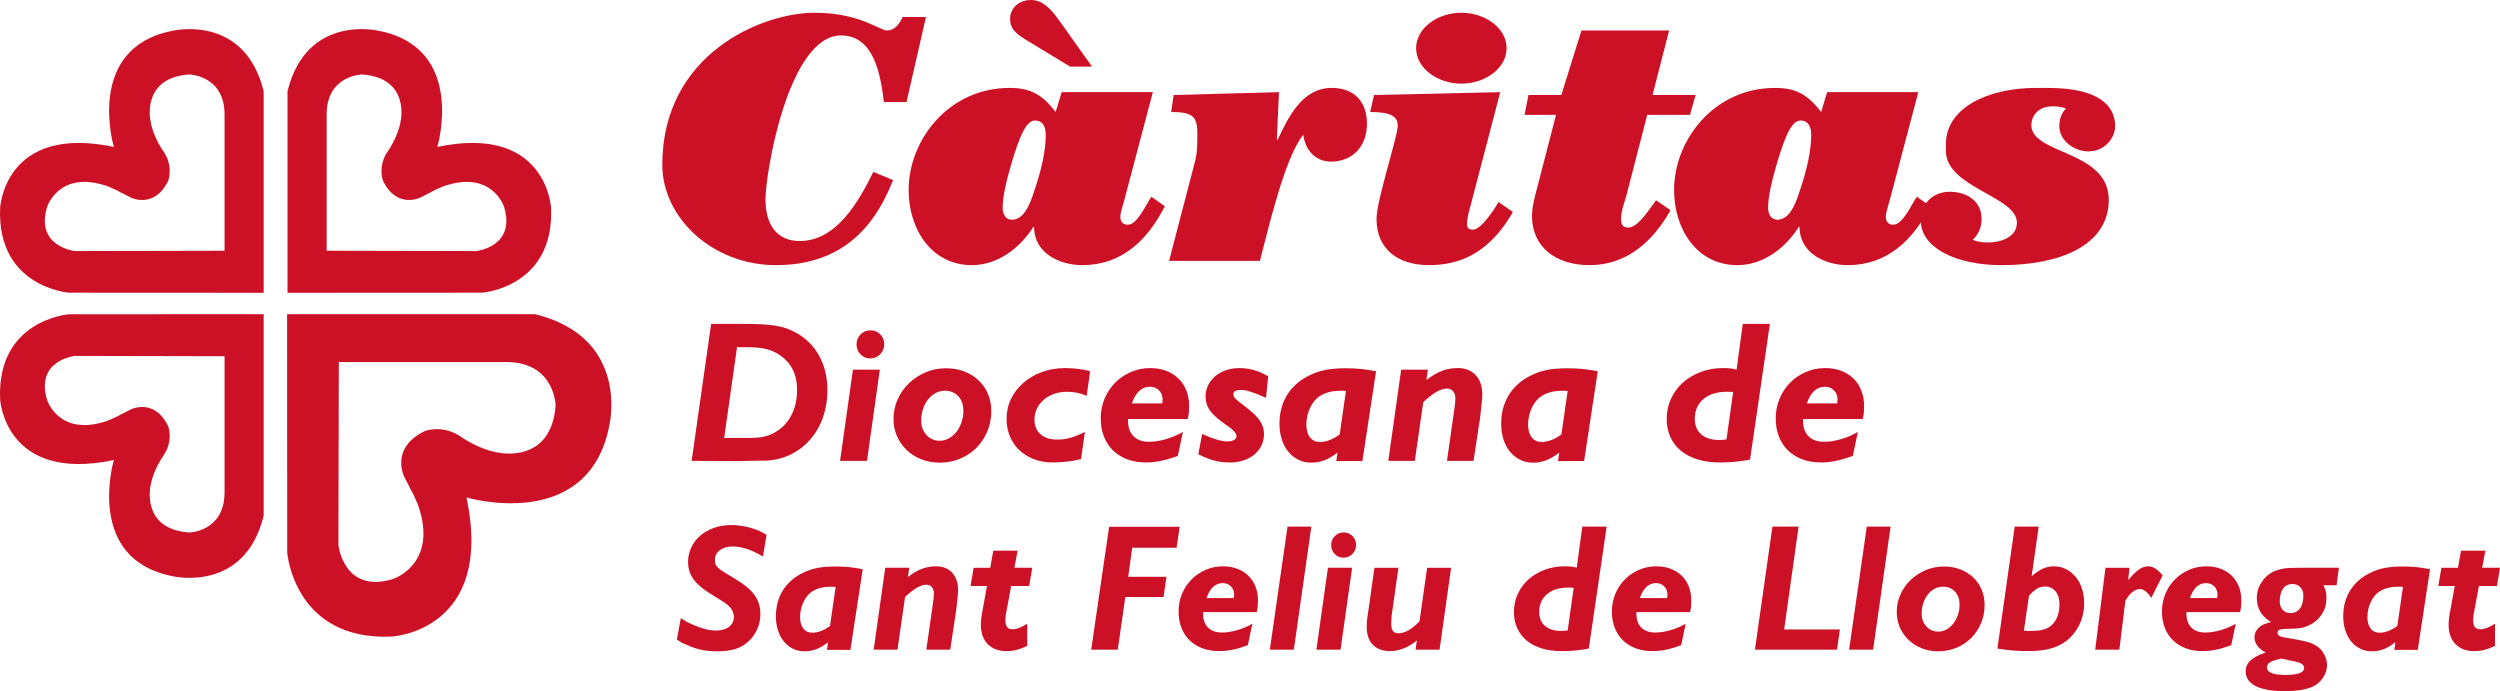 <svg width="687" height="190" viewBox="0 0 687 190" fill="none" xmlns="http://www.w3.org/2000/svg">
<path d="M249.114 28.05H242.897C242.024 21.038 240.371 9.736 231.144 9.736C216.675 9.736 210.359 47.434 210.359 54.739C210.359 61.655 213.369 66.233 219.78 66.233C229.979 66.233 236.097 55.129 239.983 47.239L245.423 49.478C239.594 64.383 229.59 72.858 213.178 72.858C195.795 72.858 182 59.806 182 45.29C182 14.799 209.387 3.5 223.86 3.5C236.097 3.5 241.827 8.368 243.674 8.368C246.006 8.368 247.171 6.519 248.044 4.669H254.452L249.111 28.046L249.114 28.05Z" fill="#CC1126"/>
<path d="M316.8 25.325L309.128 54.353C308.449 56.982 307.867 58.445 307.867 59.515C307.867 60.979 308.644 61.758 309.905 61.758C312.625 61.758 315.151 55.717 316.412 54.063L320.103 56.692C315.345 65.946 308.35 72.862 297.375 72.862C291.451 72.862 284.167 69.744 284.167 62.343H283.973C280.281 68.185 274.163 72.862 267.073 72.862C256.002 72.862 249.69 63.023 249.69 52.21C249.69 38.573 260.566 24.156 277.469 24.156C283.294 24.156 286.502 26.105 290.095 30.778L291.748 25.325H316.804H316.8ZM278.049 60.394C282.03 60.394 283.584 54.258 284.556 51.43C286.011 47.047 287.371 41.691 287.371 37.113C287.371 34.58 286.399 33.116 284.457 33.116C282.319 33.116 280.475 36.135 277.755 45.584C276.59 49.581 275.519 53.964 275.519 57.177C275.519 59.026 276.59 60.39 278.045 60.39L278.049 60.394ZM294.076 18.31L281.546 10.714C278.73 8.96 277.565 7.501 277.565 5.162C277.565 2.533 279.702 0 283.294 0C286.209 0 288.441 1.949 290.872 5.357L300.099 18.31H294.076Z" fill="#CC1126"/>
<path d="M321.261 71.693L328.351 44.514C329.029 42.08 329.029 39.547 329.029 36.624C329.029 31.947 327.669 30.778 321.841 30.778L322.519 26.105L351.461 25.325L350.878 38.279L351.072 38.473C353.986 32.238 357.872 24.152 365.933 24.152C372.052 24.152 375.644 27.855 375.644 33.991C375.644 40.128 371.758 44.415 365.739 44.415C361.369 44.415 358.55 41.007 358.165 37.01C352.92 43.345 348.26 64.093 346.219 71.689H321.258L321.261 71.693Z" fill="#CC1126"/>
<path d="M415.76 58.247C409.154 69.744 400.997 72.858 392.643 72.858C384.288 72.858 378.269 68.571 378.269 60.196C378.269 54.934 384.094 37.595 384.094 34.576C384.094 31.947 382.151 30.778 376.521 30.778L377.587 26.105L412.262 25.325L403.908 57.276C403.519 58.736 403.131 60.1 403.131 61.659C403.131 62.733 403.809 63.118 404.78 63.118C407.013 63.118 410.704 57.467 411.771 55.522L415.752 58.251L415.76 58.247ZM401.58 3.504C408.087 3.504 414.011 7.692 414.011 13.244C414.011 18.796 408.087 22.987 401.58 22.987C395.073 22.987 389.149 18.799 389.149 13.244C389.149 7.688 395.073 3.504 401.58 3.504Z" fill="#CC1126"/>
<path d="M464.413 31.557H452.66L447.026 53.379C446.443 55.618 445.471 57.861 445.471 60.199C445.471 61.854 446.054 62.534 447.51 62.534C450.23 62.534 453.628 56.883 455.083 55.033L459.064 57.761C454.306 66.236 447.117 72.858 436.824 72.858C427.402 72.858 420.991 67.792 420.991 59.317C420.991 56.493 422.061 52.985 422.739 50.356L427.597 31.557H418.953L420.019 26.101H429.052L434.587 8.372H458.676L454.112 26.101H465.96L464.405 31.557H464.413Z" fill="#CC1126"/>
<path d="M527.15 25.325L519.477 54.353C518.799 56.982 518.216 58.445 518.216 59.515C518.216 60.979 518.993 61.758 520.254 61.758C522.974 61.758 525.5 55.717 526.761 54.063L530.453 56.692C525.695 65.946 518.7 72.862 507.725 72.862C501.801 72.862 494.517 69.744 494.517 62.343H494.322C490.631 68.185 484.512 72.862 477.423 72.862C466.352 72.862 460.039 63.023 460.039 52.21C460.039 38.573 470.916 24.156 487.819 24.156C493.644 24.156 496.852 26.105 500.444 30.778L502.097 25.325H527.154H527.15ZM488.398 60.394C492.379 60.394 493.934 54.258 494.905 51.43C496.36 47.047 497.72 41.691 497.72 37.113C497.72 34.58 496.749 33.116 494.806 33.116C492.669 33.116 490.825 36.135 488.105 45.584C486.939 49.581 485.869 53.963 485.869 57.177C485.869 59.026 486.939 60.39 488.395 60.39L488.398 60.394Z" fill="#CC1126"/>
<path d="M573.86 41.591C570.073 41.591 565.894 38.764 565.894 34.576C565.894 33.017 566.477 30.877 567.738 29.903C566.865 29.414 565.601 29.223 564.046 29.223C560.161 29.223 558.221 31.756 558.221 34.385C558.221 42.566 579.784 41.205 579.491 55.232C579.201 67.7 565.7 72.862 549.966 72.862C537.535 72.862 527.821 68.09 527.821 60.589C527.821 55.916 531.219 52.699 535.783 52.699C540.347 52.699 544.526 55.133 544.526 60.1C544.526 62.343 543.749 64.483 542.099 65.85C543.07 66.435 544.72 66.63 546.469 66.63C549.284 66.63 554.24 65.461 554.24 61.173C554.24 53.868 534.72 51.629 534.72 41.4V39.65C534.72 29.616 546.278 24.16 559.486 24.16H562.789C576.58 24.16 581.243 28.932 581.243 34.679C581.243 37.598 578.717 41.595 573.86 41.595V41.591Z" fill="#CC1126"/>
<path d="M146.992 86.336H78.892L78.928 151.823C78.928 151.823 80.749 176.1 107.641 174.936C107.641 174.936 135.952 173.447 128.192 136.705C128.192 136.705 161.641 146.625 167.435 116.97C167.435 116.97 173.337 92.766 146.994 86.334L146.992 86.336ZM137.105 124.398C131.713 123.623 126.733 120.061 126.733 120.061C121.705 116.573 116.786 118.426 116.786 118.426C106.838 123.223 111.211 131.291 111.211 131.291L112.267 133.29C112.267 133.29 113.068 135.034 113.178 135.034C113.288 135.034 114.927 138.887 114.927 138.887C120.539 155.167 107.907 159.141 107.907 159.141C94.401 163.212 92.993 149.741 92.993 149.741L93.101 100.182L93.095 99.492H139.486C152.458 99.71 152.676 111.412 152.676 111.412C151.51 127.548 137.105 124.398 137.105 124.398Z" fill="#CC1126"/>
<path d="M79.008 25.082V80.459L132.54 80.429C132.54 80.429 152.384 78.948 151.432 57.081C151.432 57.081 150.214 34.059 120.181 40.37C120.181 40.37 128.291 13.171 104.051 8.46C104.051 8.46 84.266 3.659 79.008 25.081V25.082ZM110.121 33.122C109.487 37.507 106.575 41.557 106.575 41.557C103.724 45.646 105.238 49.645 105.238 49.645C109.159 57.734 115.754 54.178 115.754 54.178L117.388 53.319C117.388 53.319 118.814 52.667 118.814 52.578C118.814 52.488 121.964 51.155 121.964 51.155C135.272 46.592 138.52 56.863 138.52 56.863C141.847 67.845 130.836 68.991 130.836 68.991L90.327 68.902L89.763 68.907V31.187C89.941 20.639 99.506 20.462 99.506 20.462C112.696 21.409 110.121 33.123 110.121 33.123V33.122Z" fill="#CC1126"/>
<path d="M47.416 8.461C23.175 13.172 31.285 40.372 31.285 40.372C1.251 34.061 0.033 57.082 0.033 57.082C-0.917 78.948 18.926 80.43 18.926 80.43L72.457 80.46V25.083C67.2 3.661 47.416 8.461 47.416 8.461ZM51.961 20.46C51.961 20.46 61.525 20.639 61.704 31.186V68.835V68.909L61.14 68.903L20.631 68.993C20.631 68.993 9.62 67.847 12.947 56.864C12.947 56.864 16.195 46.592 29.503 51.156C29.503 51.156 32.652 52.49 32.652 52.579C32.652 52.668 34.079 53.32 34.079 53.32L35.712 54.18C35.712 54.18 42.308 57.736 46.229 49.647C46.229 49.647 47.743 45.647 44.892 41.558C44.892 41.558 41.98 37.509 41.346 33.123C41.346 33.123 38.771 21.411 51.961 20.462V20.46Z" fill="#CC1126"/>
<path d="M72.459 141.712V86.336L18.927 86.365C18.927 86.365 -0.917 87.846 0.034 109.713C0.034 109.713 1.252 132.735 31.285 126.424C31.285 126.424 23.176 153.623 47.416 158.334C47.416 158.334 67.2 163.135 72.459 141.713V141.712ZM41.346 133.672C41.98 129.287 44.892 125.237 44.892 125.237C47.743 121.148 46.229 117.149 46.229 117.149C42.308 109.06 35.712 112.616 35.712 112.616L34.079 113.476C34.079 113.476 32.652 114.128 32.652 114.217C32.652 114.306 29.503 115.639 29.503 115.639C16.195 120.202 12.947 109.931 12.947 109.931C9.62 98.95 20.631 97.803 20.631 97.803L61.14 97.892L61.704 97.887V97.96V135.609C61.525 146.157 51.961 146.334 51.961 146.334C38.771 145.386 41.346 133.672 41.346 133.672Z" fill="#CC1126"/>
<path d="M204.305 89.004C206.215 89.004 207.872 89.042 209.27 89.114C210.669 89.189 211.892 89.306 212.94 89.471C213.988 89.636 214.937 89.856 215.782 90.134C216.628 90.409 217.473 90.77 218.322 91.21C221.191 92.681 223.418 94.808 224.999 97.584C226.579 100.364 227.373 103.591 227.373 107.271C227.373 109.921 226.968 112.395 226.16 114.694C225.349 116.993 224.174 119.027 222.627 120.794C221.043 122.598 219.215 123.986 217.136 124.962C215.057 125.938 212.823 126.481 210.432 126.591H208.61C207.837 126.591 206.916 126.608 205.851 126.646L202.593 126.701L190.064 126.646L195.418 89.007H204.305V89.004ZM199.006 120.35H205.738C207.246 120.35 208.507 120.261 209.518 120.075C210.528 119.893 211.514 119.56 212.47 119.082C214.566 118.017 216.184 116.443 217.325 114.364C218.466 112.285 219.036 109.887 219.036 107.162C219.036 102.416 217.067 98.993 213.129 96.897C212.576 96.602 212.026 96.365 211.473 96.179C210.92 95.997 210.342 95.849 209.734 95.739C209.126 95.629 208.446 95.547 207.693 95.492C206.937 95.437 206.064 95.409 205.071 95.409H202.532L198.999 120.354L199.006 120.35Z" fill="#CC1126"/>
<path d="M238.246 126.642H230.851L234.383 101.587H241.778L238.246 126.642ZM241.861 97.364C241.105 98.12 240.194 98.495 239.129 98.495C238.064 98.495 237.17 98.117 236.452 97.364C235.734 96.612 235.376 95.701 235.376 94.632C235.376 93.564 235.744 92.656 236.479 91.9C237.215 91.148 238.115 90.77 239.184 90.77C240.252 90.77 241.153 91.137 241.888 91.873C242.624 92.608 242.991 93.512 242.991 94.577C242.991 95.642 242.613 96.612 241.861 97.364Z" fill="#CC1126"/>
<path d="M271.303 118.584C270.568 120.312 269.564 121.81 268.296 123.082C267.028 124.353 265.526 125.346 263.798 126.061C262.069 126.779 260.193 127.137 258.169 127.137C256.403 127.137 254.747 126.834 253.204 126.226C251.657 125.618 250.314 124.773 249.176 123.687C248.035 122.601 247.142 121.333 246.499 119.879C245.857 118.426 245.534 116.852 245.534 115.161C245.534 113.247 245.912 111.446 246.664 109.752C247.417 108.061 248.458 106.577 249.781 105.309C251.104 104.041 252.64 103.038 254.389 102.302C256.135 101.567 258.004 101.199 259.99 101.199C261.795 101.199 263.458 101.495 264.987 102.082C266.513 102.67 267.829 103.488 268.932 104.539C270.035 105.587 270.891 106.831 271.499 108.264C272.107 109.701 272.409 111.281 272.409 113.01C272.409 114.996 272.042 116.855 271.306 118.584H271.303ZM263.355 108.897C262.434 107.886 261.204 107.378 259.657 107.378C258.736 107.378 257.881 107.591 257.09 108.013C256.3 108.436 255.609 109.027 255.021 109.78C254.434 110.536 253.973 111.409 253.64 112.402C253.31 113.395 253.145 114.463 253.145 115.601C253.145 117.185 253.633 118.498 254.609 119.546C255.582 120.594 256.788 121.12 258.224 121.12C259.107 121.12 259.942 120.9 260.736 120.456C261.527 120.017 262.217 119.426 262.805 118.69C263.392 117.955 263.863 117.082 264.214 116.068C264.564 115.058 264.736 114 264.736 112.893C264.736 111.237 264.276 109.903 263.358 108.893L263.355 108.897Z" fill="#CC1126"/>
<path d="M298.622 108.759C297.629 108.354 296.698 108.068 295.835 107.903C294.969 107.738 294.076 107.656 293.158 107.656C291.908 107.656 290.739 107.848 289.653 108.237C288.567 108.622 287.629 109.158 286.839 109.838C286.049 110.518 285.423 111.319 284.963 112.24C284.502 113.161 284.272 114.154 284.272 115.219C284.272 116.986 284.825 118.357 285.928 119.333C287.031 120.309 288.578 120.797 290.564 120.797C291.777 120.797 292.956 120.642 294.097 120.326C295.237 120.013 296.581 119.47 298.124 118.697L297.076 126.147C296.007 126.443 294.76 126.673 293.323 126.838C291.887 127.003 290.543 127.085 289.296 127.085C287.42 127.085 285.708 126.79 284.162 126.202C282.616 125.614 281.282 124.793 280.162 123.745C279.038 122.697 278.166 121.436 277.54 119.965C276.915 118.494 276.602 116.876 276.602 115.109C276.602 113.123 277.014 111.285 277.843 109.591C278.671 107.9 279.801 106.426 281.238 105.175C282.674 103.924 284.375 102.938 286.344 102.223C288.313 101.505 290.437 101.148 292.719 101.148C293.897 101.148 295.138 101.23 296.444 101.395C297.749 101.56 298.791 101.773 299.56 102.031L298.622 108.763V108.759Z" fill="#CC1126"/>
<path d="M309.99 115.161V115.714C309.99 117.481 310.495 118.869 311.509 119.883C312.519 120.896 313.928 121.401 315.732 121.401C317.168 121.401 318.722 121.164 320.395 120.683C322.069 120.206 323.625 119.542 325.058 118.697L323.677 125.264C322.131 125.852 320.622 126.305 319.151 126.618C317.68 126.931 316.282 127.085 314.955 127.085C313.041 127.085 311.323 126.8 309.794 126.23C308.268 125.659 306.959 124.848 305.877 123.8C304.791 122.752 303.952 121.484 303.365 119.993C302.774 118.501 302.481 116.821 302.481 114.945C302.481 113.068 302.832 111.237 303.53 109.563C304.227 107.89 305.193 106.426 306.426 105.175C307.66 103.924 309.103 102.938 310.76 102.223C312.416 101.505 314.182 101.148 316.059 101.148C317.677 101.148 319.141 101.395 320.447 101.893C321.753 102.388 322.876 103.089 323.814 103.989C324.753 104.893 325.478 105.986 325.993 107.275C326.508 108.563 326.766 109.979 326.766 111.525C326.766 112.189 326.749 112.776 326.711 113.292C326.673 113.807 326.563 114.433 326.381 115.168H309.99V115.161ZM319.371 110.855C319.406 110.635 319.433 110.433 319.454 110.247C319.471 110.065 319.481 109.917 319.481 109.804C319.481 108.773 319.151 107.927 318.488 107.264C317.825 106.601 316.997 106.271 316.004 106.271C313.76 106.271 312.103 107.797 311.038 110.852H319.371V110.855Z" fill="#CC1126"/>
<path d="M347.903 109.312L347.13 108.982C345.584 108.319 344.35 107.852 343.433 107.574C342.512 107.299 341.666 107.161 340.893 107.161C339.604 107.161 338.962 107.529 338.962 108.264C338.962 108.522 338.989 108.742 339.044 108.927C339.099 109.113 339.247 109.323 339.484 109.563C339.725 109.804 340.099 110.123 340.615 110.529C341.13 110.934 341.828 111.467 342.711 112.13C344.367 113.419 345.553 114.604 346.271 115.69C346.989 116.776 347.347 117.962 347.347 119.25C347.347 120.391 347.116 121.439 346.656 122.398C346.195 123.357 345.553 124.181 344.725 124.882C343.896 125.584 342.903 126.123 341.745 126.511C340.587 126.9 339.326 127.092 337.965 127.092C336.457 127.092 335.041 126.917 333.715 126.57C332.388 126.219 330.917 125.642 329.299 124.831L330.347 119.257C333.326 120.618 335.646 121.298 337.302 121.298C338.075 121.298 338.684 121.171 339.123 120.91C339.567 120.652 339.787 120.302 339.787 119.862C339.787 119.199 339.199 118.426 338.02 117.542L335.869 115.996C334.175 114.745 332.989 113.594 332.309 112.546C331.629 111.498 331.288 110.292 331.288 108.931C331.288 107.828 331.529 106.797 332.007 105.842C332.484 104.886 333.137 104.058 333.965 103.357C334.794 102.66 335.776 102.117 336.917 101.728C338.058 101.343 339.292 101.148 340.615 101.148C341.938 101.148 343.226 101.323 344.477 101.67C345.728 102.02 347.072 102.601 348.505 103.409L347.896 109.316L347.903 109.312Z" fill="#CC1126"/>
<path d="M374.394 126.697H367.219L367.549 124.381C366.261 125.374 365.054 126.082 363.934 126.504C362.811 126.927 361.608 127.14 360.319 127.14C359.031 127.14 357.855 126.872 356.787 126.34C355.718 125.807 354.8 125.071 354.027 124.133C353.254 123.195 352.656 122.075 352.233 120.766C351.811 119.46 351.598 118.017 351.598 116.432C351.598 113.453 352.288 110.842 353.666 108.594C355.044 106.35 357.006 104.584 359.543 103.295C361.051 102.522 362.587 101.979 364.151 101.666C365.714 101.354 367.601 101.199 369.807 101.199C371.388 101.199 372.786 101.264 374.003 101.392C375.216 101.522 376.597 101.732 378.14 102.027L374.388 126.697H374.394ZM369.869 107.436C369.573 107.402 369.316 107.381 369.096 107.381H368.542C367.292 107.381 366.199 107.501 365.257 107.738C364.319 107.979 363.446 108.354 362.635 108.869C361.567 109.57 360.694 110.635 360.013 112.072C359.333 113.508 358.993 115.051 358.993 116.707C358.993 118.178 359.323 119.34 359.986 120.185C360.649 121.034 361.567 121.453 362.745 121.453C363.591 121.453 364.491 121.271 365.45 120.9C366.405 120.532 367.309 120.017 368.154 119.353L369.865 107.433L369.869 107.436Z" fill="#CC1126"/>
<path d="M391.999 104.402C393.545 103.227 394.978 102.388 396.305 101.89C397.628 101.392 399.061 101.144 400.603 101.144C402.686 101.144 404.328 101.797 405.535 103.103C406.741 104.409 407.342 106.202 407.342 108.484C407.342 108.78 407.315 109.213 407.26 109.78C407.205 110.35 407.139 111.02 407.067 111.793C406.957 112.752 406.875 113.505 406.82 114.058C406.765 114.611 406.72 114.958 406.682 115.106L404.93 126.642H397.628L399.504 113.453C399.686 112.278 399.806 111.412 399.861 110.859C399.916 110.305 399.944 109.828 399.944 109.422C399.944 108.649 399.731 108.013 399.308 107.519C398.885 107.02 398.322 106.773 397.624 106.773C396.04 106.773 394.074 107.842 391.717 109.972L391.109 110.525L388.789 126.642H381.504L385.037 101.587H392.377L391.992 104.402H391.999Z" fill="#CC1126"/>
<path d="M435.321 126.697H428.146L428.476 124.381C427.187 125.374 425.981 126.082 424.86 126.504C423.737 126.927 422.534 127.14 421.245 127.14C419.957 127.14 418.782 126.872 417.713 126.34C416.644 125.807 415.727 125.071 414.953 124.133C414.18 123.195 413.582 122.075 413.16 120.766C412.737 119.46 412.524 118.017 412.524 116.432C412.524 113.453 413.215 110.842 414.593 108.594C415.971 106.35 417.933 104.584 420.469 103.295C421.977 102.522 423.513 101.979 425.077 101.666C426.641 101.354 428.527 101.199 430.733 101.199C432.314 101.199 433.713 101.264 434.929 101.392C436.142 101.522 437.523 101.732 439.066 102.027L435.314 126.697H435.321ZM430.795 107.436C430.5 107.402 430.242 107.381 430.022 107.381H429.469C428.218 107.381 427.125 107.501 426.183 107.738C425.245 107.979 424.373 108.354 423.562 108.869C422.493 109.57 421.62 110.635 420.94 112.072C420.259 113.508 419.919 115.051 419.919 116.707C419.919 118.178 420.249 119.34 420.912 120.185C421.575 121.034 422.493 121.453 423.671 121.453C424.517 121.453 425.417 121.271 426.376 120.9C427.331 120.532 428.235 120.017 429.08 119.353L430.792 107.433L430.795 107.436Z" fill="#CC1126"/>
<path d="M480.904 126.312C479.286 126.608 477.822 126.81 476.516 126.92C475.21 127.03 473.911 127.085 472.626 127.085C470.344 127.085 468.303 126.81 466.499 126.257C464.695 125.704 463.169 124.913 461.918 123.883C460.667 122.852 459.702 121.59 459.021 120.103C458.341 118.611 458.001 116.948 458.001 115.106C458.001 113.12 458.396 111.271 459.186 109.56C459.977 107.848 461.063 106.378 462.444 105.144C463.822 103.91 465.461 102.934 467.354 102.22C469.248 101.501 471.299 101.144 473.509 101.144C473.949 101.144 474.317 101.154 474.612 101.172C474.908 101.189 475.193 101.209 475.468 101.227C475.743 101.247 476.011 101.282 476.268 101.337C476.526 101.392 476.839 101.474 477.207 101.584L478.918 89H486.368L480.904 126.309V126.312ZM476.268 107.714C475.863 107.677 475.512 107.659 475.22 107.659H474.502C471.815 107.659 469.681 108.333 468.1 109.673C466.516 111.017 465.726 112.811 465.726 115.054C465.726 116.896 466.313 118.329 467.492 119.36C468.667 120.391 470.306 120.907 472.403 120.907C472.808 120.907 473.138 120.9 473.396 120.879C473.653 120.862 474.004 120.817 474.444 120.742L476.265 107.718L476.268 107.714Z" fill="#CC1126"/>
<path d="M495.474 115.161V115.714C495.474 117.481 495.979 118.869 496.993 119.883C498.003 120.896 499.412 121.401 501.216 121.401C502.653 121.401 504.206 121.164 505.88 120.683C507.553 120.206 509.11 119.542 510.543 118.697L509.161 125.264C507.615 125.852 506.106 126.305 504.636 126.618C503.165 126.931 501.766 127.085 500.44 127.085C498.526 127.085 496.808 126.8 495.278 126.23C493.753 125.659 492.443 124.848 491.361 123.8C490.275 122.752 489.437 121.484 488.849 119.993C488.258 118.501 487.966 116.821 487.966 114.945C487.966 113.068 488.316 111.237 489.014 109.563C489.711 107.89 490.677 106.426 491.911 105.175C493.144 103.924 494.588 102.938 496.244 102.223C497.9 101.505 499.667 101.148 501.543 101.148C503.161 101.148 504.625 101.395 505.931 101.893C507.237 102.388 508.361 103.089 509.299 103.989C510.237 104.893 510.962 105.986 511.477 107.275C511.993 108.563 512.251 109.979 512.251 111.525C512.251 112.189 512.233 112.776 512.196 113.292C512.158 113.807 512.048 114.433 511.866 115.168H495.474V115.161ZM504.856 110.855C504.89 110.635 504.917 110.433 504.938 110.247C504.955 110.065 504.965 109.917 504.965 109.804C504.965 108.773 504.636 107.927 503.972 107.264C503.309 106.601 502.481 106.271 501.488 106.271C499.244 106.271 497.588 107.797 496.522 110.852H504.856V110.855Z" fill="#CC1126"/>
<path d="M209.649 152.899C207.963 151.94 206.46 151.246 205.138 150.816C203.815 150.386 202.525 150.173 201.268 150.173C199.88 150.173 198.732 150.513 197.825 151.189C196.917 151.865 196.459 152.734 196.459 153.792C196.459 154.255 196.506 154.652 196.606 154.982C196.705 155.313 196.936 155.653 197.3 155.998C197.664 156.343 198.202 156.74 198.911 157.189C199.62 157.633 200.588 158.223 201.812 158.951C203.101 159.711 204.197 160.462 205.109 161.204C206.016 161.946 206.753 162.706 207.315 163.486C207.878 164.261 208.289 165.083 208.553 165.938C208.818 166.798 208.95 167.723 208.95 168.716C208.95 170.204 208.662 171.597 208.081 172.906C207.504 174.21 206.682 175.344 205.629 176.303C204.571 177.262 203.366 177.947 202.01 178.362C200.654 178.773 199.034 178.981 197.154 178.981C195.566 178.981 194.121 178.849 192.817 178.584C191.513 178.32 190.167 177.876 188.778 177.247C188.116 176.983 187.62 176.761 187.29 176.576C186.959 176.397 186.529 176.123 186 175.759L187.091 169.859C187.389 170.057 187.653 170.232 187.885 170.378C188.116 170.525 188.348 170.667 188.579 170.799C188.811 170.931 189.066 171.063 189.349 171.196C189.628 171.328 189.968 171.479 190.365 171.64C191.655 172.202 192.803 172.613 193.809 172.878C194.815 173.142 195.798 173.274 196.757 173.274C198.245 173.274 199.435 172.934 200.328 172.259C201.221 171.583 201.665 170.662 201.665 169.509C201.665 168.815 201.457 168.139 201.046 167.478C200.631 166.816 200.031 166.221 199.237 165.692C198.873 165.428 198.401 165.12 197.825 164.776C197.248 164.431 196.558 164.006 195.77 163.51C193.355 162.054 191.636 160.633 190.615 159.248C189.59 157.859 189.08 156.258 189.08 154.439C189.08 152.984 189.378 151.638 189.973 150.4C190.568 149.162 191.395 148.085 192.453 147.178C193.511 146.271 194.768 145.558 196.223 145.048C197.678 144.537 199.265 144.278 200.98 144.278C201.675 144.278 202.412 144.325 203.186 144.424C203.961 144.523 204.731 144.665 205.492 144.844C206.252 145.029 206.989 145.251 207.698 145.515C208.407 145.78 209.063 146.077 209.659 146.408C209.791 146.474 209.933 146.55 210.079 146.63C210.225 146.715 210.419 146.819 210.651 146.951L209.659 152.899H209.649Z" fill="#CC1126"/>
<path d="M233.695 178.58H227.251L227.549 176.496C226.392 177.389 225.31 178.027 224.304 178.405C223.293 178.783 222.211 178.976 221.058 178.976C219.905 178.976 218.842 178.735 217.883 178.258C216.924 177.781 216.098 177.12 215.403 176.274C214.709 175.433 214.17 174.422 213.792 173.251C213.41 172.079 213.221 170.78 213.221 169.358C213.221 166.679 213.84 164.336 215.082 162.319C216.32 160.302 218.082 158.715 220.364 157.557C221.719 156.863 223.099 156.376 224.502 156.093C225.905 155.814 227.601 155.672 229.585 155.672C231.007 155.672 232.264 155.729 233.355 155.847C234.446 155.965 235.684 156.154 237.073 156.419L233.7 178.58H233.695ZM229.628 161.28C229.363 161.247 229.132 161.232 228.933 161.232H228.437C227.313 161.232 226.33 161.341 225.489 161.554C224.648 161.771 223.859 162.106 223.137 162.569C222.178 163.198 221.393 164.157 220.784 165.446C220.17 166.736 219.868 168.125 219.868 169.608C219.868 170.931 220.165 171.97 220.76 172.731C221.356 173.492 222.182 173.87 223.241 173.87C224.001 173.87 224.809 173.704 225.669 173.374C226.529 173.043 227.336 172.58 228.097 171.985L229.632 161.275L229.628 161.28Z" fill="#CC1126"/>
<path d="M249.507 158.549C250.896 157.491 252.185 156.74 253.376 156.296C254.566 155.852 255.851 155.625 257.236 155.625C259.106 155.625 260.58 156.211 261.662 157.382C262.744 158.554 263.287 160.165 263.287 162.215C263.287 162.48 263.264 162.867 263.212 163.382C263.164 163.897 263.103 164.497 263.037 165.191C262.938 166.051 262.862 166.727 262.815 167.223C262.763 167.719 262.725 168.031 262.692 168.163L261.119 178.523H254.562L256.248 166.675C256.414 165.616 256.522 164.842 256.569 164.346C256.621 163.85 256.645 163.42 256.645 163.056C256.645 162.362 256.456 161.79 256.073 161.346C255.695 160.902 255.19 160.675 254.562 160.675C253.14 160.675 251.373 161.634 249.256 163.552L248.713 164.048L246.63 178.523H240.087L243.262 156.017H249.856L249.512 158.544L249.507 158.549Z" fill="#CC1126"/>
<path d="M278.754 156.022H283.662L282.821 161.029H277.866L276.826 166.679L276.429 168.763C276.33 169.424 276.283 170.019 276.283 170.549C276.283 172.136 276.944 172.929 278.267 172.929C279.358 172.929 280.695 172.419 282.283 171.394V177.493C281.158 178.022 280.166 178.395 279.306 178.608C278.447 178.82 277.54 178.929 276.581 178.929C274.398 178.929 272.679 178.287 271.427 176.997C270.17 175.707 269.542 173.955 269.542 171.744C269.542 171.413 269.551 171.101 269.565 170.804C269.579 170.506 269.613 170.166 269.665 169.788C269.712 169.41 269.787 168.938 269.887 168.375C269.986 167.813 270.118 167.086 270.283 166.193L271.223 161.039H266.712L267.553 156.031H272.112L272.953 151.321H279.647L278.754 156.031V156.022Z" fill="#CC1126"/>
<path d="M323.322 150.518H311.124L310.033 158.502H320.544L319.75 164.053H309.239L307.156 178.528H299.866L304.784 144.769H324.167L323.326 150.518H323.322Z" fill="#CC1126"/>
<path d="M330.611 168.219V168.716C330.611 170.303 331.064 171.55 331.976 172.457C332.883 173.364 334.149 173.822 335.769 173.822C337.059 173.822 338.453 173.61 339.96 173.18C341.462 172.75 342.86 172.155 344.15 171.394L342.912 177.295C341.523 177.824 340.168 178.23 338.845 178.509C337.522 178.787 336.265 178.929 335.075 178.929C333.355 178.929 331.811 178.674 330.441 178.159C329.071 177.649 327.894 176.921 326.921 175.977C325.948 175.036 325.192 173.893 324.668 172.556C324.139 171.219 323.874 169.708 323.874 168.021C323.874 166.335 324.186 164.691 324.814 163.188C325.442 161.686 326.312 160.373 327.417 159.248C328.523 158.124 329.822 157.241 331.31 156.593C332.798 155.951 334.385 155.625 336.067 155.625C337.522 155.625 338.835 155.847 340.007 156.296C341.179 156.74 342.19 157.368 343.03 158.181C343.871 158.993 344.528 159.976 344.991 161.129C345.454 162.286 345.685 163.557 345.685 164.946C345.685 165.541 345.666 166.07 345.638 166.533C345.605 166.996 345.506 167.558 345.341 168.219H330.615H330.611ZM339.039 164.35C339.072 164.152 339.095 163.972 339.114 163.807C339.128 163.642 339.138 163.51 339.138 163.41C339.138 162.484 338.84 161.724 338.245 161.129C337.65 160.533 336.908 160.236 336.015 160.236C333.998 160.236 332.51 161.606 331.555 164.35H339.043H339.039Z" fill="#CC1126"/>
<path d="M355.545 178.528H348.95L353.811 144.717H360.354L355.545 178.528Z" fill="#CC1126"/>
<path d="M368.385 178.528H361.743L364.918 156.022H371.56L368.385 178.528ZM371.631 152.228C370.955 152.904 370.133 153.244 369.179 153.244C368.224 153.244 367.421 152.904 366.774 152.228C366.132 151.553 365.806 150.731 365.806 149.776C365.806 148.822 366.136 148 366.798 147.325C367.459 146.649 368.267 146.309 369.226 146.309C370.185 146.309 370.993 146.64 371.654 147.301C372.316 147.962 372.646 148.77 372.646 149.729C372.646 150.688 372.306 151.557 371.631 152.233V152.228Z" fill="#CC1126"/>
<path d="M395.601 178.528H389.006L389.351 176C388.259 176.926 387.069 177.644 385.779 178.159C384.49 178.669 383.233 178.929 382.009 178.929C379.959 178.929 378.372 178.343 377.252 177.172C376.128 176 375.566 174.356 375.566 172.24C375.566 171.81 375.58 171.38 375.613 170.95C375.646 170.52 375.693 170.076 375.759 169.613L376.156 166.887L377.692 156.031H384.286L382.652 167.582C382.52 168.342 382.43 169.06 382.378 169.736C382.331 170.411 382.302 170.983 382.302 171.446C382.302 173.166 382.931 174.025 384.187 174.025C386.072 174.025 388.037 172.92 390.088 170.704L392.171 156.031H398.766L395.591 178.537L395.601 178.528Z" fill="#CC1126"/>
<path d="M436.601 178.23C435.146 178.495 433.833 178.674 432.662 178.778C431.49 178.877 430.323 178.924 429.166 178.924C427.115 178.924 425.282 178.679 423.662 178.183C422.042 177.687 420.672 176.978 419.547 176.052C418.423 175.126 417.554 173.992 416.944 172.655C416.335 171.319 416.028 169.821 416.028 168.168C416.028 166.382 416.382 164.724 417.095 163.184C417.804 161.648 418.782 160.325 420.02 159.22C421.257 158.115 422.731 157.236 424.432 156.593C426.133 155.951 427.975 155.625 429.959 155.625C430.356 155.625 430.687 155.634 430.951 155.649C431.216 155.667 431.471 155.682 431.721 155.696C431.967 155.715 432.208 155.743 432.44 155.795C432.671 155.842 432.95 155.918 433.28 156.017L434.816 144.712H441.51L436.601 178.225V178.23ZM432.44 161.525C432.076 161.492 431.764 161.473 431.499 161.473H430.857C428.443 161.473 426.525 162.078 425.108 163.283C423.686 164.487 422.977 166.098 422.977 168.116C422.977 169.769 423.506 171.059 424.564 171.985C425.623 172.911 427.092 173.374 428.977 173.374C429.34 173.374 429.638 173.364 429.87 173.35C430.101 173.336 430.413 173.293 430.81 173.227L432.444 161.525H432.44Z" fill="#CC1126"/>
<path d="M449.687 168.219V168.716C449.687 170.303 450.141 171.55 451.053 172.457C451.96 173.364 453.226 173.822 454.846 173.822C456.136 173.822 457.529 173.61 459.036 173.18C460.539 172.75 461.937 172.155 463.227 171.394L461.989 177.295C460.6 177.824 459.244 178.23 457.921 178.509C456.599 178.787 455.342 178.929 454.152 178.929C452.432 178.929 450.887 178.674 449.517 178.159C448.147 177.649 446.971 176.921 445.998 175.977C445.025 175.036 444.269 173.893 443.744 172.556C443.215 171.219 442.951 169.708 442.951 168.021C442.951 166.335 443.262 164.691 443.891 163.188C444.519 161.686 445.388 160.373 446.494 159.248C447.599 158.124 448.898 157.241 450.386 156.593C451.875 155.951 453.462 155.625 455.144 155.625C456.599 155.625 457.912 155.847 459.084 156.296C460.255 156.74 461.266 157.368 462.107 158.181C462.948 158.993 463.605 159.976 464.068 161.129C464.531 162.286 464.762 163.557 464.762 164.946C464.762 165.541 464.743 166.07 464.715 166.533C464.682 166.996 464.583 167.558 464.417 168.219H449.692H449.687ZM458.115 164.35C458.148 164.152 458.172 163.972 458.191 163.807C458.205 163.642 458.214 163.51 458.214 163.41C458.214 162.484 457.917 161.724 457.322 161.129C456.726 160.533 455.985 160.236 455.092 160.236C453.074 160.236 451.586 161.606 450.632 164.35H458.12H458.115Z" fill="#CC1126"/>
<path d="M490.287 172.977H505.607L504.813 178.528H482.256L487.065 144.717H494.255L490.287 172.977Z" fill="#CC1126"/>
<path d="M514.729 178.528H508.135L512.996 144.717H519.539L514.729 178.528Z" fill="#CC1126"/>
<path d="M544.373 171.29C543.712 172.844 542.81 174.191 541.671 175.329C540.533 176.468 539.186 177.361 537.632 178.008C536.078 178.65 534.391 178.976 532.577 178.976C530.99 178.976 529.502 178.702 528.118 178.159C526.729 177.611 525.524 176.855 524.499 175.877C523.474 174.904 522.671 173.761 522.094 172.457C521.518 171.153 521.225 169.741 521.225 168.219C521.225 166.5 521.565 164.88 522.241 163.363C522.916 161.842 523.852 160.514 525.042 159.371C526.233 158.233 527.612 157.33 529.181 156.669C530.749 156.008 532.426 155.677 534.212 155.677C535.832 155.677 537.325 155.941 538.7 156.471C540.07 157 541.251 157.737 542.243 158.677C543.235 159.617 544 160.736 544.548 162.021C545.091 163.311 545.365 164.733 545.365 166.283C545.365 168.068 545.035 169.736 544.373 171.29ZM537.235 162.588C536.408 161.681 535.303 161.223 533.914 161.223C533.087 161.223 532.317 161.412 531.609 161.795C530.895 162.177 530.277 162.706 529.752 163.382C529.223 164.058 528.812 164.846 528.514 165.739C528.217 166.632 528.07 167.591 528.07 168.616C528.07 170.038 528.51 171.219 529.384 172.159C530.258 173.1 531.344 173.572 532.629 173.572C533.423 173.572 534.174 173.374 534.883 172.977C535.591 172.58 536.215 172.051 536.744 171.389C537.273 170.728 537.693 169.944 538.01 169.037C538.322 168.13 538.482 167.175 538.482 166.188C538.482 164.7 538.067 163.505 537.245 162.593L537.235 162.588Z" fill="#CC1126"/>
<path d="M558.305 158.304C559.462 157.345 560.502 156.66 561.428 156.244C562.354 155.833 563.346 155.625 564.404 155.625C565.594 155.625 566.7 155.88 567.725 156.395C568.75 156.91 569.633 157.609 570.375 158.502C571.117 159.395 571.698 160.462 572.109 161.7C572.52 162.938 572.728 164.284 572.728 165.739C572.728 167.029 572.562 168.276 572.232 169.481C571.901 170.685 571.424 171.796 570.796 172.802C570.167 173.813 569.426 174.71 568.566 175.504C567.706 176.298 566.733 176.94 565.642 177.436C564.484 177.965 563.227 178.348 561.872 178.575C560.516 178.806 558.962 178.92 557.214 178.92C555.858 178.92 554.469 178.863 553.052 178.745C551.63 178.627 550.241 178.457 548.885 178.225L553.642 144.717H560.237L558.305 158.299V158.304ZM556.174 173.274C556.538 173.34 556.817 173.374 557.015 173.374H557.908C558.669 173.374 559.344 173.35 559.939 173.298C560.535 173.251 561.097 173.142 561.626 172.977C562.949 172.613 563.998 171.824 564.772 170.605C565.547 169.386 565.939 167.889 565.939 166.113C565.939 164.601 565.585 163.396 564.871 162.508C564.158 161.62 563.194 161.176 561.971 161.176C561.177 161.176 560.45 161.365 559.788 161.743C559.127 162.121 558.385 162.787 557.559 163.741L556.17 173.27L556.174 173.274Z" fill="#CC1126"/>
<path d="M584.826 159.244L584.926 159.343C585.951 158.053 586.891 157.113 587.751 156.518C588.61 155.923 589.47 155.625 590.33 155.625C590.991 155.625 591.629 155.814 592.239 156.197C592.848 156.574 593.533 157.212 594.298 158.105L591.176 164.303C590.117 162.683 589.078 161.875 588.053 161.875C587.325 161.875 586.617 162.163 585.922 162.744C585.228 163.325 584.6 164.124 584.037 165.149L582.403 178.532H575.761L578.586 156.026H585.181L584.836 159.248L584.826 159.244Z" fill="#CC1126"/>
<path d="M600.841 168.219V168.716C600.841 170.303 601.295 171.55 602.206 172.457C603.113 173.364 604.379 173.822 606 173.822C607.29 173.822 608.683 173.61 610.19 173.18C611.692 172.75 613.091 172.155 614.381 171.394L613.143 177.295C611.754 177.824 610.398 178.23 609.075 178.509C607.753 178.787 606.496 178.929 605.305 178.929C603.586 178.929 602.041 178.674 600.671 178.159C599.301 177.649 598.125 176.921 597.152 175.977C596.178 175.036 595.423 173.893 594.898 172.556C594.369 171.219 594.104 169.708 594.104 168.021C594.104 166.335 594.416 164.691 595.045 163.188C595.673 161.686 596.542 160.373 597.648 159.248C598.753 158.124 600.052 157.241 601.54 156.593C603.028 155.951 604.616 155.625 606.298 155.625C607.753 155.625 609.066 155.847 610.237 156.296C611.409 156.74 612.42 157.368 613.261 158.181C614.102 158.993 614.758 159.976 615.221 161.129C615.684 162.286 615.916 163.557 615.916 164.946C615.916 165.541 615.897 166.07 615.869 166.533C615.836 166.996 615.736 167.558 615.571 168.219H600.846H600.841ZM609.269 164.35C609.302 164.152 609.326 163.972 609.345 163.807C609.359 163.642 609.368 163.51 609.368 163.41C609.368 162.484 609.071 161.724 608.475 161.129C607.88 160.533 607.138 160.236 606.246 160.236C604.228 160.236 602.74 161.606 601.786 164.35H609.274H609.269Z" fill="#CC1126"/>
<path d="M642.088 160.831H638.516C638.847 161.592 639.06 162.201 639.159 162.664C639.258 163.127 639.305 163.703 639.305 164.398C639.305 166.15 638.819 167.709 637.841 169.084C636.868 170.454 635.535 171.474 633.849 172.131C633.188 172.396 632.569 172.561 631.992 172.627C631.416 172.693 630.561 172.745 629.441 172.774C627.986 172.774 627.027 172.849 626.564 172.996C626.101 173.142 625.87 173.449 625.87 173.912C625.87 174.54 626.465 174.951 627.656 175.15C629.077 175.381 630.268 175.589 631.227 175.769C632.186 175.953 632.994 176.123 633.655 176.288C634.317 176.454 634.879 176.633 635.342 176.836C635.805 177.035 636.235 177.266 636.631 177.531C637.491 178.093 638.176 178.854 638.691 179.813C639.201 180.772 639.461 181.764 639.461 182.789C639.461 184.045 639.083 185.217 638.323 186.308C637.562 187.4 636.603 188.207 635.446 188.736C633.561 189.53 630.967 189.927 627.66 189.927C624.353 189.927 621.646 189.455 619.828 188.514C618.009 187.574 617.102 186.223 617.102 184.475C617.102 182.16 618.954 180.441 622.653 179.321C621.694 178.858 620.933 178.254 620.371 177.512C619.809 176.77 619.53 175.967 619.53 175.107C619.53 174.247 619.828 173.515 620.423 172.802C621.018 172.093 621.793 171.602 622.752 171.337L623.692 171.04L624.089 170.941C621.476 169.386 620.172 167.19 620.172 164.346C620.172 162.593 620.711 161.001 621.783 159.56C622.856 158.124 624.254 157.141 625.974 156.612C627.164 156.249 628.369 156.064 629.592 156.064C629.923 156.064 630.367 156.055 630.929 156.041C631.492 156.026 632.153 156.017 632.913 156.017H642.73L642.088 160.826V160.831ZM623.895 181.953C623.267 182.316 622.955 182.793 622.955 183.389C622.955 184.778 624.608 185.472 627.911 185.472C631.411 185.472 633.164 184.844 633.164 183.587C633.164 183.289 633.098 183.044 632.966 182.845C632.833 182.647 632.602 182.467 632.271 182.302C631.94 182.137 631.487 181.981 630.906 181.83C630.329 181.683 629.574 181.523 628.652 181.357C628.222 181.258 627.925 181.183 627.759 181.135C627.594 181.088 627.363 181.027 627.065 180.96C625.577 181.258 624.519 181.589 623.89 181.953H623.895ZM632.148 161.379C631.605 160.784 630.882 160.486 629.994 160.486C628.87 160.486 628 160.907 627.391 161.752C626.777 162.593 626.474 163.779 626.474 165.295C626.474 166.254 626.749 167.024 627.292 167.601C627.835 168.177 628.539 168.47 629.399 168.47C630.523 168.47 631.397 168.049 632.025 167.204C632.654 166.363 632.966 165.196 632.966 163.708C632.966 162.749 632.691 161.974 632.148 161.379Z" fill="#CC1126"/>
<path d="M664.395 178.58H657.952L658.249 176.496C657.092 177.389 656.01 178.027 655.004 178.405C653.993 178.783 652.911 178.976 651.758 178.976C650.606 178.976 649.543 178.735 648.584 178.258C647.625 177.781 646.798 177.12 646.103 176.274C645.409 175.433 644.87 174.422 644.493 173.251C644.11 172.079 643.921 170.78 643.921 169.358C643.921 166.679 644.54 164.336 645.782 162.319C647.02 160.302 648.782 158.715 651.064 157.557C652.42 156.863 653.799 156.376 655.202 156.093C656.605 155.814 658.301 155.672 660.285 155.672C661.707 155.672 662.964 155.729 664.055 155.847C665.146 155.965 666.384 156.154 667.773 156.419L664.4 178.58H664.395ZM660.328 161.28C660.063 161.247 659.832 161.232 659.633 161.232H659.137C658.013 161.232 657.03 161.341 656.189 161.554C655.349 161.771 654.56 162.106 653.837 162.569C652.878 163.198 652.094 164.157 651.484 165.446C650.87 166.736 650.568 168.125 650.568 169.608C650.568 170.931 650.865 171.97 651.461 172.731C652.056 173.492 652.883 173.87 653.941 173.87C654.701 173.87 655.509 173.704 656.369 173.374C657.229 173.043 658.037 172.58 658.797 171.985L660.333 161.275L660.328 161.28Z" fill="#CC1126"/>
<path d="M682.092 156.022H687L686.159 161.029H681.203L680.164 166.679L679.767 168.763C679.668 169.424 679.621 170.019 679.621 170.549C679.621 172.136 680.282 172.929 681.605 172.929C682.696 172.929 684.033 172.419 685.621 171.394V177.493C684.496 178.022 683.504 178.395 682.644 178.608C681.785 178.82 680.877 178.929 679.918 178.929C677.736 178.929 676.016 178.287 674.764 176.997C673.508 175.707 672.88 173.955 672.88 171.744C672.88 171.413 672.889 171.101 672.903 170.804C672.917 170.506 672.95 170.166 673.002 169.788C673.05 169.41 673.125 168.938 673.224 168.375C673.324 167.813 673.456 167.086 673.621 166.193L674.561 161.039H670.05L670.891 156.031H675.449L676.29 151.321H682.984L682.092 156.031V156.022Z" fill="#CC1126"/>
</svg>
